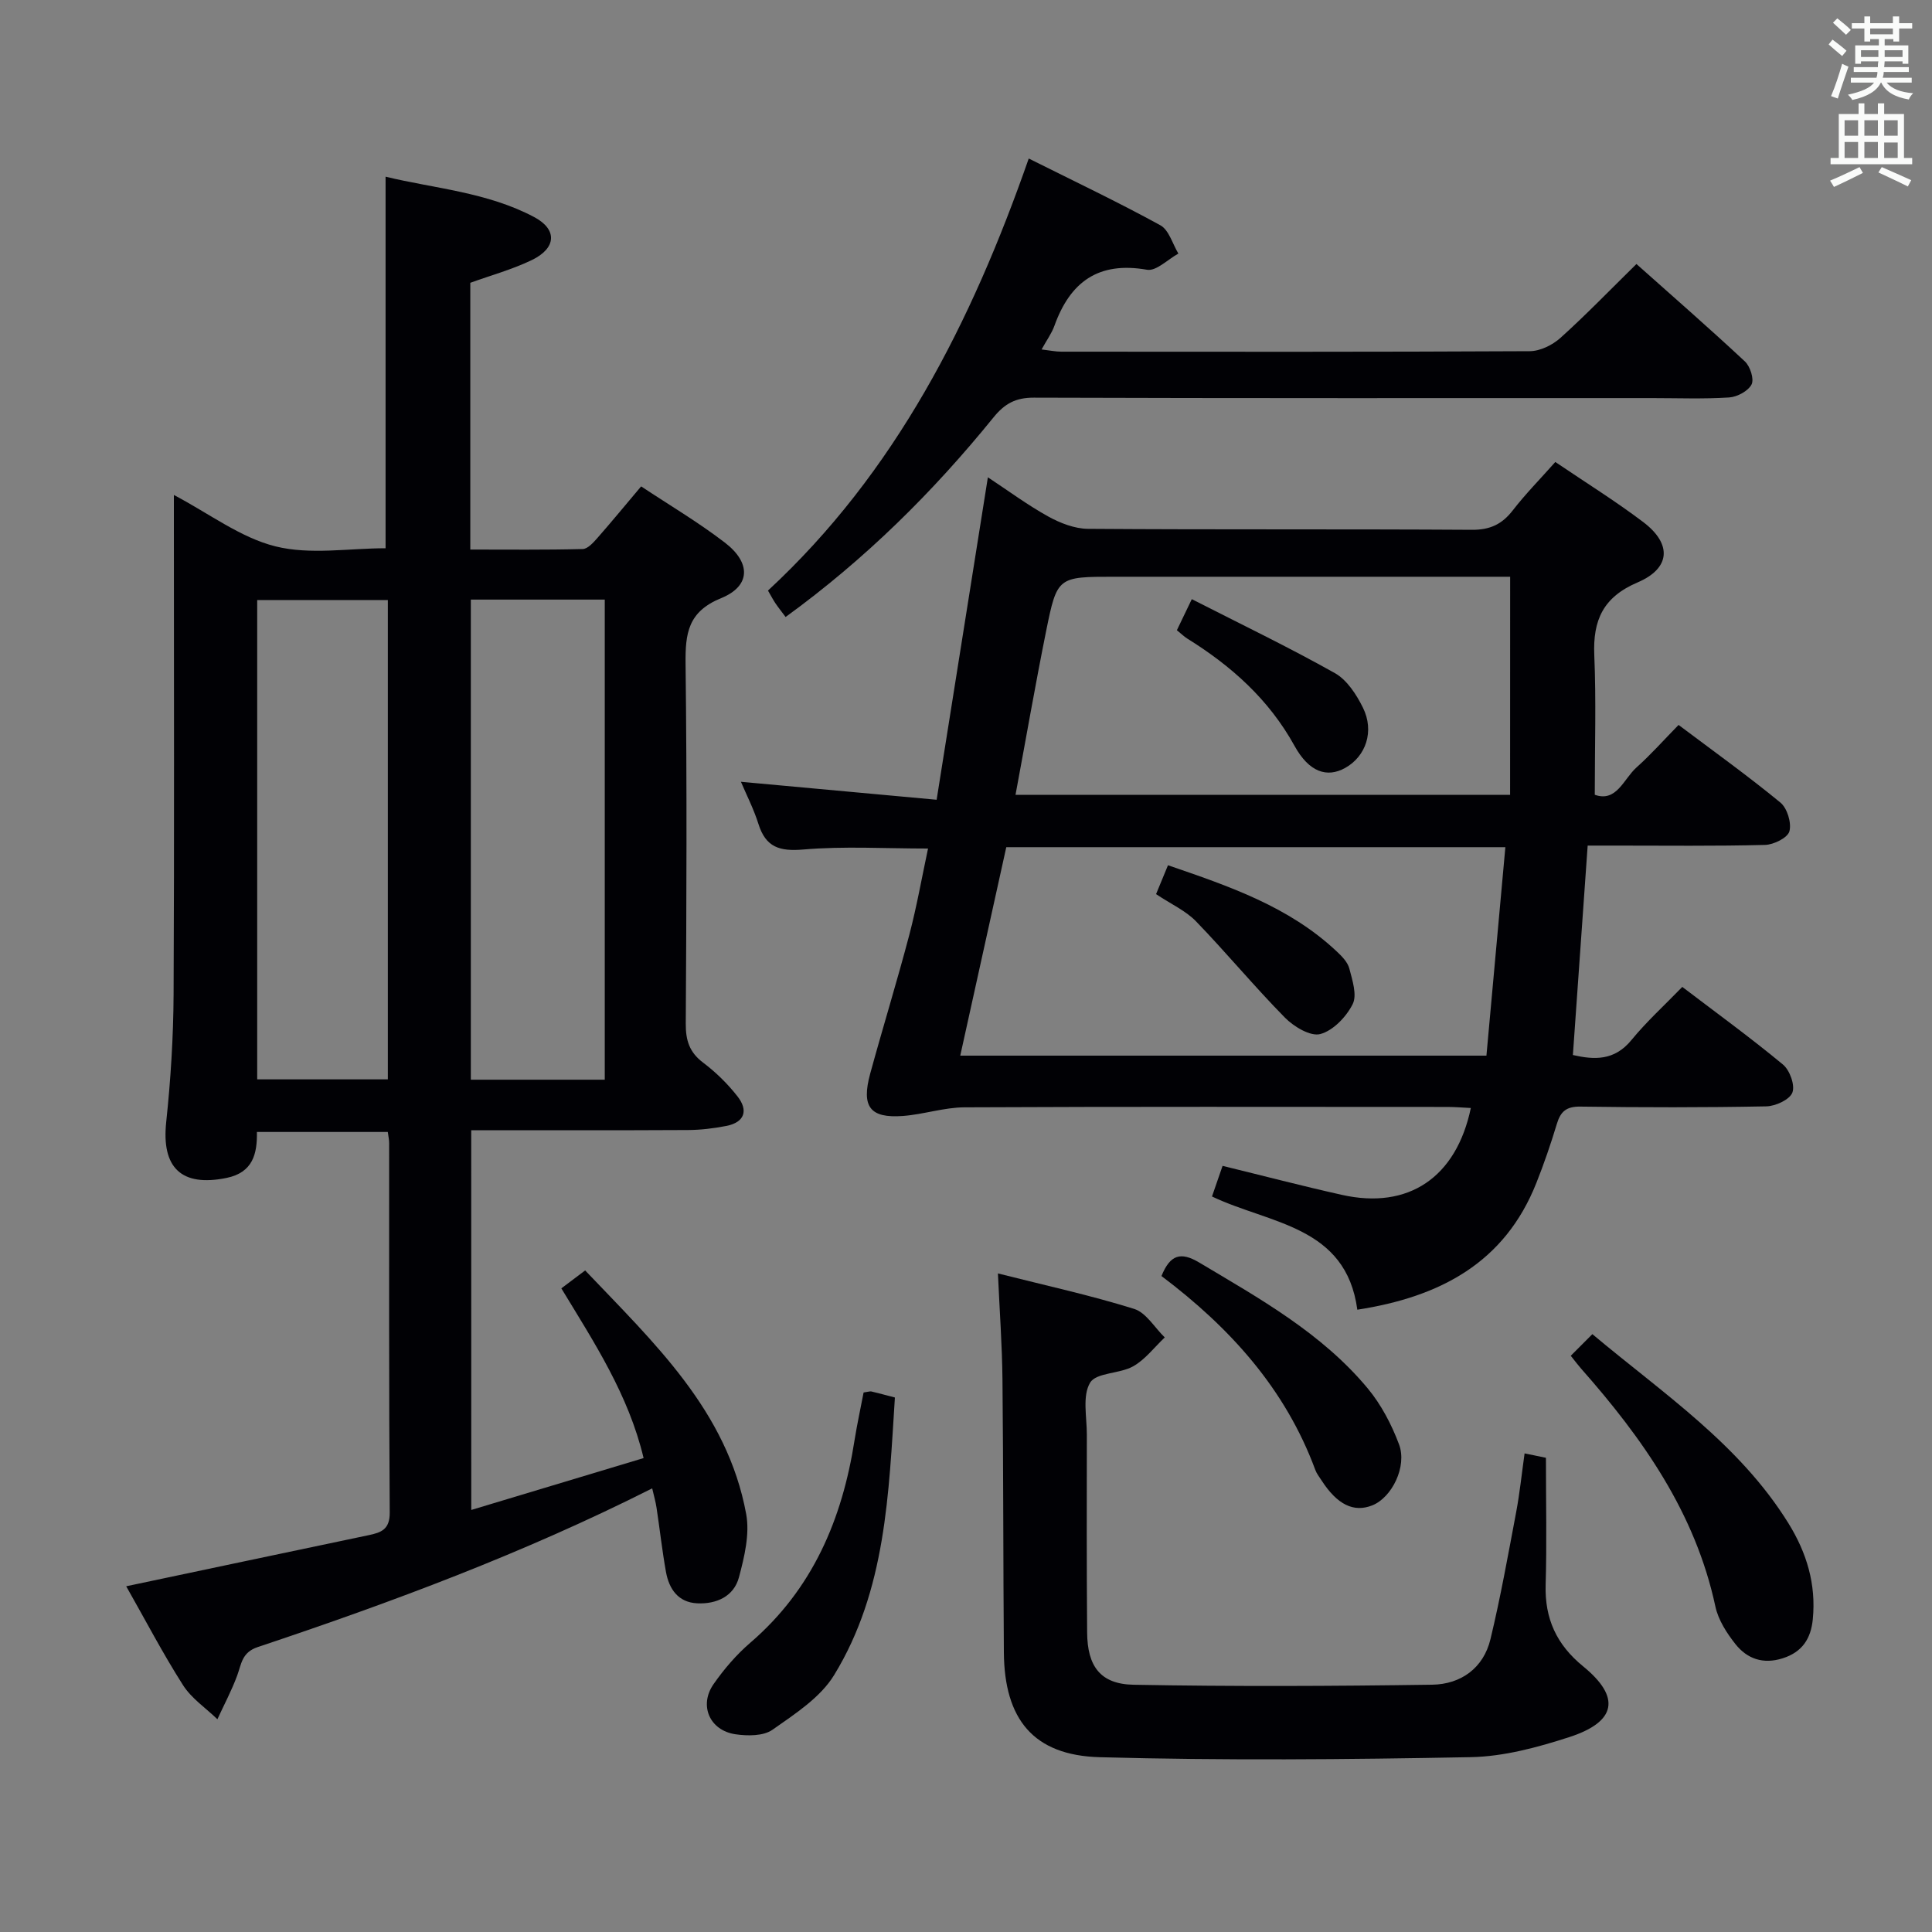 <svg enable-background="new 0 0 400 400" viewBox="0 0 400 400" xmlns="http://www.w3.org/2000/svg"><rect x="0" y="0" width="400" height="400" fill="#808080" stroke="none"/><g fill="#010105"><path d="m97.57 312.62c12.02-3.62 23.57-7.09 35.68-10.74-3.12-13.12-10.22-23.91-17.03-35.14 1.66-1.25 3.07-2.31 4.93-3.71 14.25 14.99 29.41 29.05 33.34 50.44.76 4.15-.37 8.87-1.5 13.1-1.06 3.96-4.67 5.57-8.64 5.38-3.93-.19-5.83-2.95-6.47-6.51-.79-4.4-1.28-8.86-1.95-13.28-.19-1.26-.55-2.49-.9-4.01-26.56 13.4-53.92 23.59-81.65 32.85-3.33 1.11-3.38 3.49-4.28 5.92-1.14 3.09-2.71 6.03-4.09 9.03-2.41-2.33-5.37-4.31-7.12-7.06-4.19-6.57-7.8-13.5-11.76-20.47 16.91-3.57 33.55-7.09 50.2-10.58 2.62-.55 4.39-1.19 4.36-4.71-.18-25.5-.11-50.99-.12-76.49 0-.65-.15-1.29-.28-2.28-8.98 0-17.87 0-27.1 0 .08 4.53-.83 8.4-6.3 9.52-9.33 1.9-13.48-2.11-12.48-11.56.93-8.76 1.48-17.59 1.53-26.4.16-32.33.06-64.66.06-96.99 0-1.83 0-3.65 0-6.45 7.35 3.87 13.8 8.84 21.04 10.64 7.18 1.79 15.16.39 22.79.39 0-25.45 0-50.83 0-76.93 10.04 2.44 21.01 3.18 30.78 8.37 4.83 2.57 4.58 6.43-.48 8.88-4 1.94-8.37 3.13-12.76 4.72v55.23c7.79 0 15.54.09 23.28-.11 1.04-.03 2.2-1.34 3.04-2.29 2.96-3.37 5.81-6.84 9.05-10.68 5.82 3.86 11.82 7.41 17.31 11.62 5.48 4.19 5.39 9.02-.75 11.52-6.89 2.81-7.43 7.32-7.36 13.61.3 24.83.19 49.66.04 74.49-.02 3.47.76 5.94 3.61 8.08 2.63 1.98 5.06 4.37 7.09 6.96 2.29 2.91 1.52 5.39-2.34 6.14-2.59.5-5.27.83-7.91.84-14.82.08-29.65.04-44.87.04.01 25.98.01 51.71.01 78.62zm-.09-188.48v99.4h27.73c0-33.26 0-66.25 0-99.4-9.35 0-18.31 0-27.73 0zm-44.23.09v99.24h27.05c0-33.24 0-66.12 0-99.24-9.05 0-17.82 0-27.05 0z"/><path d="m281.02 271.16c-2.35-17.41-18.09-17.72-30.09-23.44.72-2.09 1.4-4.06 2.19-6.34 8.4 2.05 16.53 4.18 24.73 6.01 13.74 3.07 23.65-3.58 26.67-17.99-1.65-.08-3.25-.22-4.84-.22-33.33-.01-66.66-.08-99.99.08-4.25.02-8.48 1.47-12.76 1.79-6.82.5-8.64-1.91-6.76-8.78 2.62-9.59 5.56-19.1 8.09-28.71 1.55-5.9 2.61-11.94 3.88-17.88-8.91 0-17.41-.52-25.8.2-4.94.42-7.79-.45-9.31-5.28-.99-3.14-2.52-6.11-3.63-8.74 13.19 1.21 26.5 2.43 40.52 3.72 3.61-22.73 7.07-44.46 10.61-66.76 4.21 2.77 8.19 5.73 12.49 8.11 2.48 1.37 5.48 2.54 8.25 2.56 26.49.19 52.99.03 79.49.2 3.75.02 6.22-1.15 8.45-4.03 2.63-3.4 5.67-6.48 8.8-10.01 6.23 4.22 12.43 8.07 18.22 12.45 5.96 4.52 5.67 9.56-1.2 12.49-7.12 3.04-9.26 7.81-8.95 15.05.4 9.44.1 18.91.1 28.91 4.53 1.61 5.97-3.28 8.64-5.66 2.97-2.65 5.63-5.66 8.71-8.8 7.16 5.38 14.3 10.5 21.07 16.06 1.42 1.16 2.35 4.21 1.88 5.96-.36 1.34-3.25 2.78-5.05 2.82-10.32.27-20.66.14-30.99.14-1.8 0-3.6 0-5.73 0-1.03 14.61-2.03 28.82-3.06 43.36 4.39 1 8.58 1.24 12.13-3.11 3.14-3.83 6.85-7.2 10.52-10.99 7.23 5.5 14.22 10.58 20.85 16.08 1.41 1.17 2.53 4.29 1.94 5.8-.57 1.47-3.48 2.81-5.4 2.85-12.83.25-25.66.23-38.49.05-2.89-.04-4.1 1-4.87 3.58-1.25 4.13-2.65 8.22-4.24 12.22-6.55 16.52-19.89 23.59-37.07 26.25zm-82.21-52.6h108.94c1.31-14.47 2.6-28.63 3.92-43.16-34.74 0-68.94 0-103.33 0-3.17 14.38-6.31 28.59-9.53 43.16zm113.85-99.15c-1.53 0-3.5 0-5.47 0-25.48 0-50.96 0-76.44 0-11.75 0-11.88-.03-14.16 11.24-2.25 11.16-4.19 22.38-6.34 33.92h102.4c.01-14.91.01-29.63.01-45.16z"/><path d="m320.07 301.82c0 9.35.19 17.82-.06 26.28-.21 7.03 2.26 12.41 7.75 16.89 7.84 6.39 6.94 11.48-2.86 14.66-6.58 2.13-13.56 4.02-20.4 4.15-25.6.49-51.23.71-76.82.01-13.75-.38-19.73-7.88-19.84-21.68-.14-18.82-.1-37.65-.29-56.48-.07-7.1-.59-14.2-.94-22 9.94 2.51 19.19 4.53 28.19 7.34 2.49.77 4.25 3.88 6.35 5.91-2.16 2.04-4.03 4.56-6.54 5.98-2.8 1.58-7.66 1.27-8.92 3.4-1.63 2.74-.67 7.07-.67 10.72-.02 13.66-.05 27.33.06 40.99.05 7 2.74 10.69 9.61 10.82 20.6.38 41.22.29 61.83-.01 5.92-.09 10.62-3.41 12.07-9.45 2.09-8.69 3.66-17.51 5.32-26.3.73-3.87 1.13-7.8 1.74-12.14 1.98.4 3.53.72 4.42.91z"/><path d="m162.65 127.74c-.92-1.24-1.55-2.01-2.1-2.83-.46-.68-.84-1.41-1.55-2.64 26.42-24.46 42.15-55.56 53.99-89.45 9.57 4.78 18.55 9.05 27.25 13.82 1.78.98 2.52 3.86 3.73 5.86-2.17 1.19-4.58 3.68-6.49 3.35-10.08-1.78-15.93 2.53-19.19 11.64-.55 1.52-1.55 2.88-2.64 4.86 1.69.2 2.89.46 4.1.46 32.32.02 64.65.07 96.97-.1 2.15-.01 4.7-1.27 6.35-2.75 5.31-4.78 10.28-9.94 15.74-15.3 7.45 6.64 15.07 13.28 22.45 20.17 1.1 1.02 1.95 3.67 1.38 4.77-.71 1.37-2.97 2.58-4.64 2.69-5.31.34-10.66.13-15.99.13-42.65 0-85.31.05-127.96-.09-3.75-.01-6.03 1.22-8.35 4.08-12.51 15.43-26.53 29.34-43.05 41.33z"/><path d="m325.21 280.7c1.54-1.55 2.81-2.81 4.47-4.48 14.7 12.33 30.44 22.77 40.59 39.15 3.8 6.13 5.76 12.64 5.05 19.88-.39 4-2.17 6.79-6.23 8.08-4.04 1.29-7.36.12-9.78-2.93-1.81-2.28-3.56-5.01-4.16-7.8-4.15-19.37-15.07-34.84-27.84-49.29-.54-.61-1.03-1.28-2.1-2.61z"/><path d="m178.8 288.3c.99-.14 1.33-.28 1.62-.21 1.44.34 2.87.73 4.86 1.25-1.28 19.83-1.82 39.88-12.6 57.49-2.85 4.65-8.1 8.03-12.75 11.3-1.88 1.32-5.16 1.3-7.67.93-5.35-.79-7.6-5.99-4.51-10.4 2.17-3.11 4.72-6.08 7.58-8.54 12.92-11.1 19.05-25.59 21.6-41.98.52-3.26 1.23-6.48 1.87-9.84z"/><path d="m240.47 264.19c1.8-4.45 4-5.07 7.81-2.8 12.56 7.49 25.38 14.63 34.89 26.06 2.79 3.36 4.94 7.47 6.48 11.58 1.73 4.61-1.49 11.01-5.51 12.63-3.86 1.55-7.29-.13-10.55-5.19-.45-.7-.99-1.37-1.27-2.14-6.19-16.77-17.63-29.43-31.85-40.14z"/><path d="m239.35 185.12c.81-1.97 1.5-3.62 2.47-5.98 12.62 4.33 25.02 8.53 34.92 17.83 1.07 1 2.27 2.22 2.62 3.54.63 2.43 1.65 5.51.69 7.4-1.32 2.62-4.04 5.47-6.7 6.18-2.04.54-5.48-1.53-7.32-3.4-6.35-6.45-12.13-13.45-18.43-19.96-2.13-2.19-5.15-3.54-8.25-5.61z"/><path d="m243.66 130.48c.89-1.85 1.72-3.58 3.09-6.43 10.08 5.14 20.02 9.92 29.62 15.31 2.51 1.41 4.47 4.44 5.81 7.15 2.42 4.89.61 10.1-3.69 12.49-3.74 2.08-7.46.88-10.47-4.57-5.31-9.63-13.09-16.56-22.24-22.24-.67-.43-1.26-1.02-2.12-1.71z"/></g><path d="m378.6 9.2.8-1c.9.7 1.9 1.4 2.9 2.3l-.9 1.1c-1.1-.9-2-1.7-2.8-2.4zm.5 10.7c.9-2.1 1.6-4.3 2.3-6.7.4.2.8.4 1.3.6-.7 2.1-1.5 4.3-2.2 6.6zm.4-15.2.9-.9c1 .8 2 1.6 2.8 2.4l-1 1c-1-.9-1.9-1.8-2.7-2.5zm12.5-1.3h1.2v1.4h2.7v1.1h-2.7v2.7h-1.2v-.5h-1.8v1.3h4.9v3.8h-1.2v-.5h-3.7c0 .4-.1.9-.1 1.2h5.1v1h-5.2c0 .5-.1.9-.2 1.2h6v1h-5.2c1.1 1.3 2.9 2 5.5 2.2-.4.4-.7.8-.9 1.3-2.9-.5-4.8-1.6-5.7-3.5h-.1c-.8 1.7-2.7 2.9-5.9 3.6-.2-.4-.6-.8-.9-1.1 2.8-.6 4.6-1.4 5.4-2.5h-4.8v-1h5.3c.1-.3.2-.7.2-1.2h-4.9v-1h5c0-.4 0-.8.1-1.2h-3.6v.5h-1.2v-3.8h4.9v-1.3h-1.8v.5h-1.2v-2.7h-2.6v-1.1h2.6v-1.4h1.2v1.4h4.7v-1.4zm-6.7 8.4h3.6c0-.4 0-.9 0-1.4h-3.6zm1.9-4.7h4.7v-1.2h-4.7zm6.7 3.3h-3.7v1.4h3.7z" fill="#fafbfa"/><path d="m384.7 21.4h1.3v2.2h2.8v-2.2h1.3v2.2h4.1v9.1h1.7v1.3h-16.9v-1.3h1.7v-9.1h4.1v-2.2zm.3 13.2.7 1.2c-1.8.9-3.8 1.9-6 2.9-.2-.4-.5-.8-.8-1.3 2.4-1 4.4-2 6.1-2.8zm-3.1-6.5h2.8v-3.2h-2.8zm0 4.6h2.8v-3.3h-2.8zm4.1-4.6h2.8v-3.2h-2.8zm0 4.6h2.8v-3.3h-2.8zm3.6 1.9c2.1.9 4.1 1.8 6.1 2.7l-.7 1.3c-2.2-1.1-4.2-2-6.1-2.9zm3.3-9.7h-2.8v3.2h2.8zm-2.8 7.8h2.8v-3.2h-2.8z" fill="#fafbfa"/></svg>